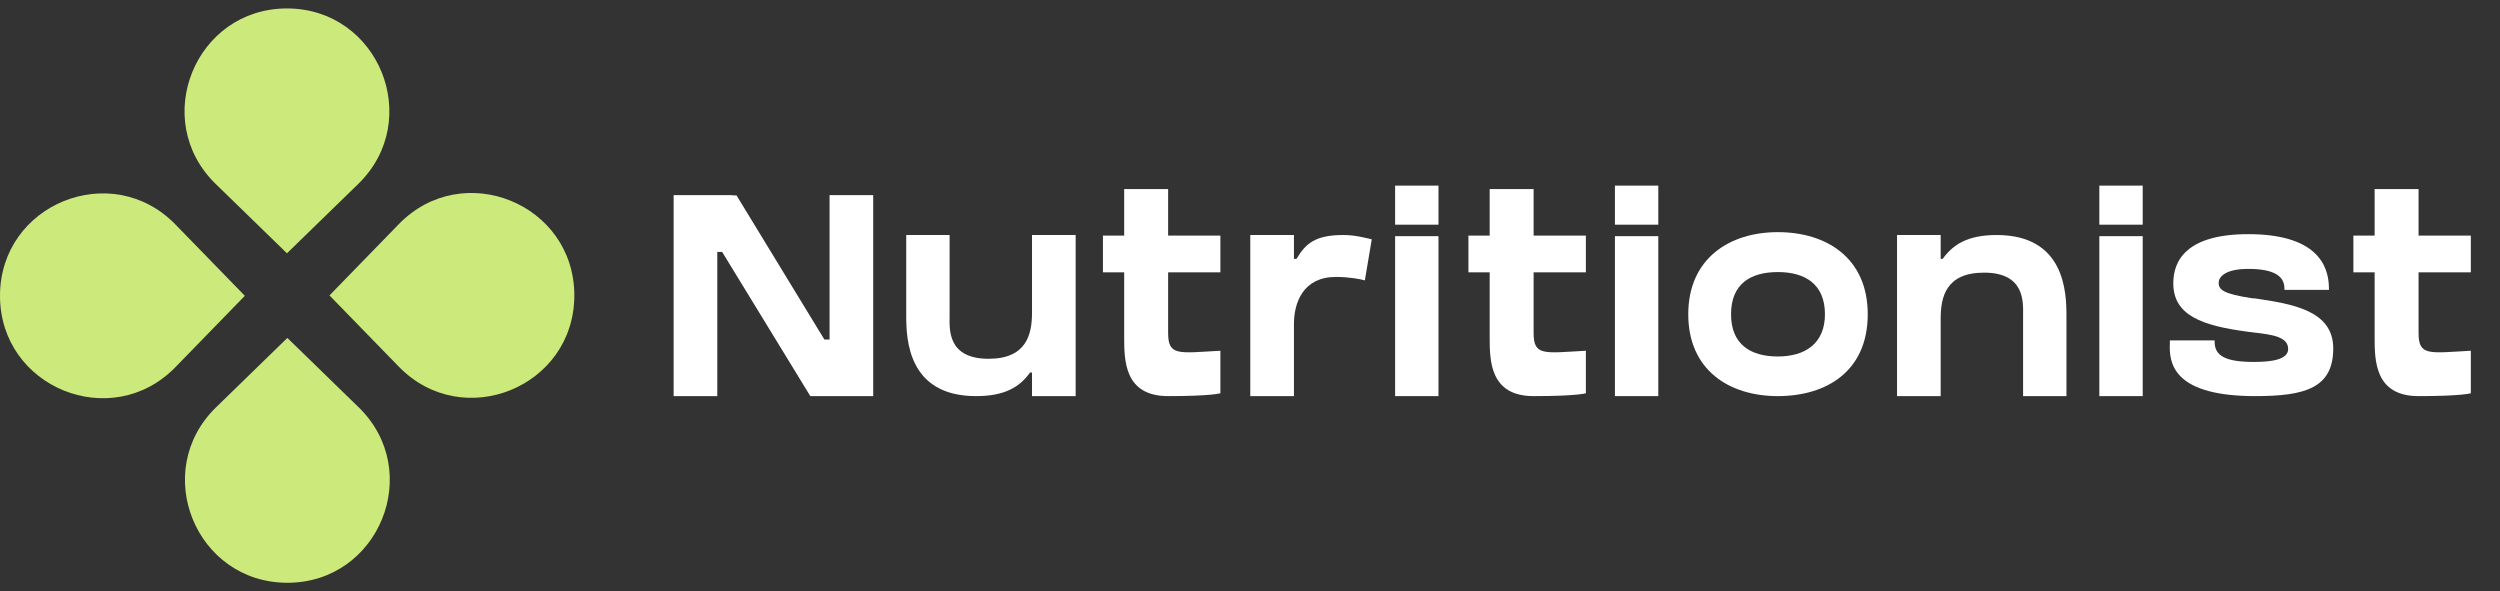 <svg width="148" height="35" viewBox="0 0 148 35" fill="none" xmlns="http://www.w3.org/2000/svg">
<rect x="0" y="0" width="148" height="35" fill="#333333" stroke="none"/>
<path d="M12.768 10.889C8.875 7.101 11.557 0.5 16.988 0.5C22.419 0.5 25.101 7.101 21.208 10.889L16.988 14.995L12.768 10.889Z" fill="#CBEA7B"/>
<path d="M12.792 24.111C8.9 27.899 11.581 34.5 17.012 34.5C22.444 34.5 25.125 27.899 21.232 24.111L17.012 20.005L12.792 24.111Z" fill="#CBEA7B"/>
<path d="M10.389 21.732C6.601 25.625 0 22.943 0 17.512C0 12.081 6.601 9.399 10.389 13.292L14.495 17.512L10.389 21.732Z" fill="#CBEA7B"/>
<path d="M23.611 21.708C27.399 25.601 34 22.919 34 17.488C34 12.056 27.399 9.375 23.611 13.268L19.505 17.488L23.611 21.708Z" fill="#CBEA7B"/>
<path d="M49.11 20.101V11.55H51.694V23.45H47.971L42.752 14.916H42.463V23.45H39.879V11.55H43.364V11.567H43.602L48.804 20.101H49.11Z" fill="white"/>
<path d="M61.095 13.913H63.679V23.45H61.095V22.056H60.976C60.364 22.906 59.497 23.45 57.78 23.45C53.751 23.45 53.649 20.084 53.649 18.69V13.913H56.216V18.69C56.216 19.438 56.046 21.24 58.528 21.24C60.755 21.24 61.095 19.812 61.095 18.52V13.913Z" fill="white"/>
<path d="M69.153 16.123V19.506V19.71C69.153 21.087 69.765 20.9 72.247 20.764V23.28C72.247 23.28 71.737 23.45 69.153 23.45C66.552 23.45 66.552 21.325 66.552 19.948V16.123H65.294V13.947H66.552V11.193H69.153V13.947H72.247V16.123H69.153Z" fill="white"/>
<path d="M79.525 13.913C80.205 13.913 80.766 14.066 81.208 14.168L80.8 16.599C80.562 16.531 79.899 16.395 79.083 16.395C77.162 16.395 76.601 17.891 76.601 19.183V23.45H74.017V13.913H76.601V15.324H76.754C77.298 14.406 77.876 13.913 79.525 13.913Z" fill="white"/>
<path d="M85.158 23.45H82.591V13.981H85.158V23.45ZM85.158 13.301H82.591V10.989H85.158V13.301Z" fill="white"/>
<path d="M90.79 16.123V19.506V19.71C90.79 21.087 91.402 20.9 93.884 20.764V23.28C93.884 23.28 93.374 23.45 90.79 23.45C88.189 23.45 88.189 21.325 88.189 19.948V16.123H86.931V13.947H88.189V11.193H90.79V13.947H93.884V16.123H90.79Z" fill="white"/>
<path d="M98.171 23.45H95.604V13.981H98.171V23.45ZM98.171 13.301H95.604V10.989H98.171V13.301Z" fill="white"/>
<path d="M105.249 13.743C108.156 13.743 110.57 15.29 110.57 18.605C110.57 21.954 108.156 23.45 105.249 23.45C102.359 23.45 99.945 21.903 99.945 18.605C99.945 15.324 102.359 13.743 105.249 13.743ZM105.249 21.104C106.881 21.104 108.037 20.322 108.037 18.605C108.037 16.837 106.881 16.106 105.249 16.106C103.634 16.106 102.478 16.803 102.478 18.605C102.478 20.39 103.634 21.104 105.249 21.104Z" fill="white"/>
<path d="M118.203 13.913C122.232 13.913 122.334 17.296 122.334 18.69V23.45H119.767V18.69C119.767 17.942 119.92 16.14 117.455 16.14C115.211 16.14 114.888 17.568 114.888 18.86V23.45H112.304V13.913H114.888V15.324H115.007C115.619 14.474 116.486 13.913 118.203 13.913Z" fill="white"/>
<path d="M126.848 23.45H124.281V13.981H126.848V23.45ZM126.848 13.301H124.281V10.989H126.848V13.301Z" fill="white"/>
<path d="M133.521 17.67C135.68 17.993 138.128 18.367 138.128 20.628C138.128 22.991 136.428 23.45 133.504 23.45C131.345 23.45 129.866 23.059 129.101 22.294C128.438 21.631 128.438 20.832 128.455 20.339V20.152H131.107V20.237C131.107 21.053 131.719 21.427 133.436 21.427C134.473 21.427 135.459 21.291 135.459 20.662C135.459 19.948 134.541 19.812 133.504 19.693C133.368 19.676 133.232 19.659 133.096 19.642C130.359 19.285 128.659 18.673 128.659 16.769C128.659 15.443 129.424 13.862 133.096 13.862C137.04 13.862 137.873 15.613 137.873 17.075V17.16H135.238V17.075C135.238 16.327 134.592 15.919 133.096 15.919C131.651 15.919 131.345 16.446 131.345 16.735C131.345 17.16 131.634 17.398 133.3 17.653L133.521 17.67Z" fill="white"/>
<path d="M143.179 16.123V19.506V19.71C143.179 21.087 143.791 20.9 146.273 20.764V23.28C146.273 23.28 145.763 23.45 143.179 23.45C140.578 23.45 140.578 21.325 140.578 19.948V16.123H139.32V13.947H140.578V11.193H143.179V13.947H146.273V16.123H143.179Z" fill="white"/>
</svg>
